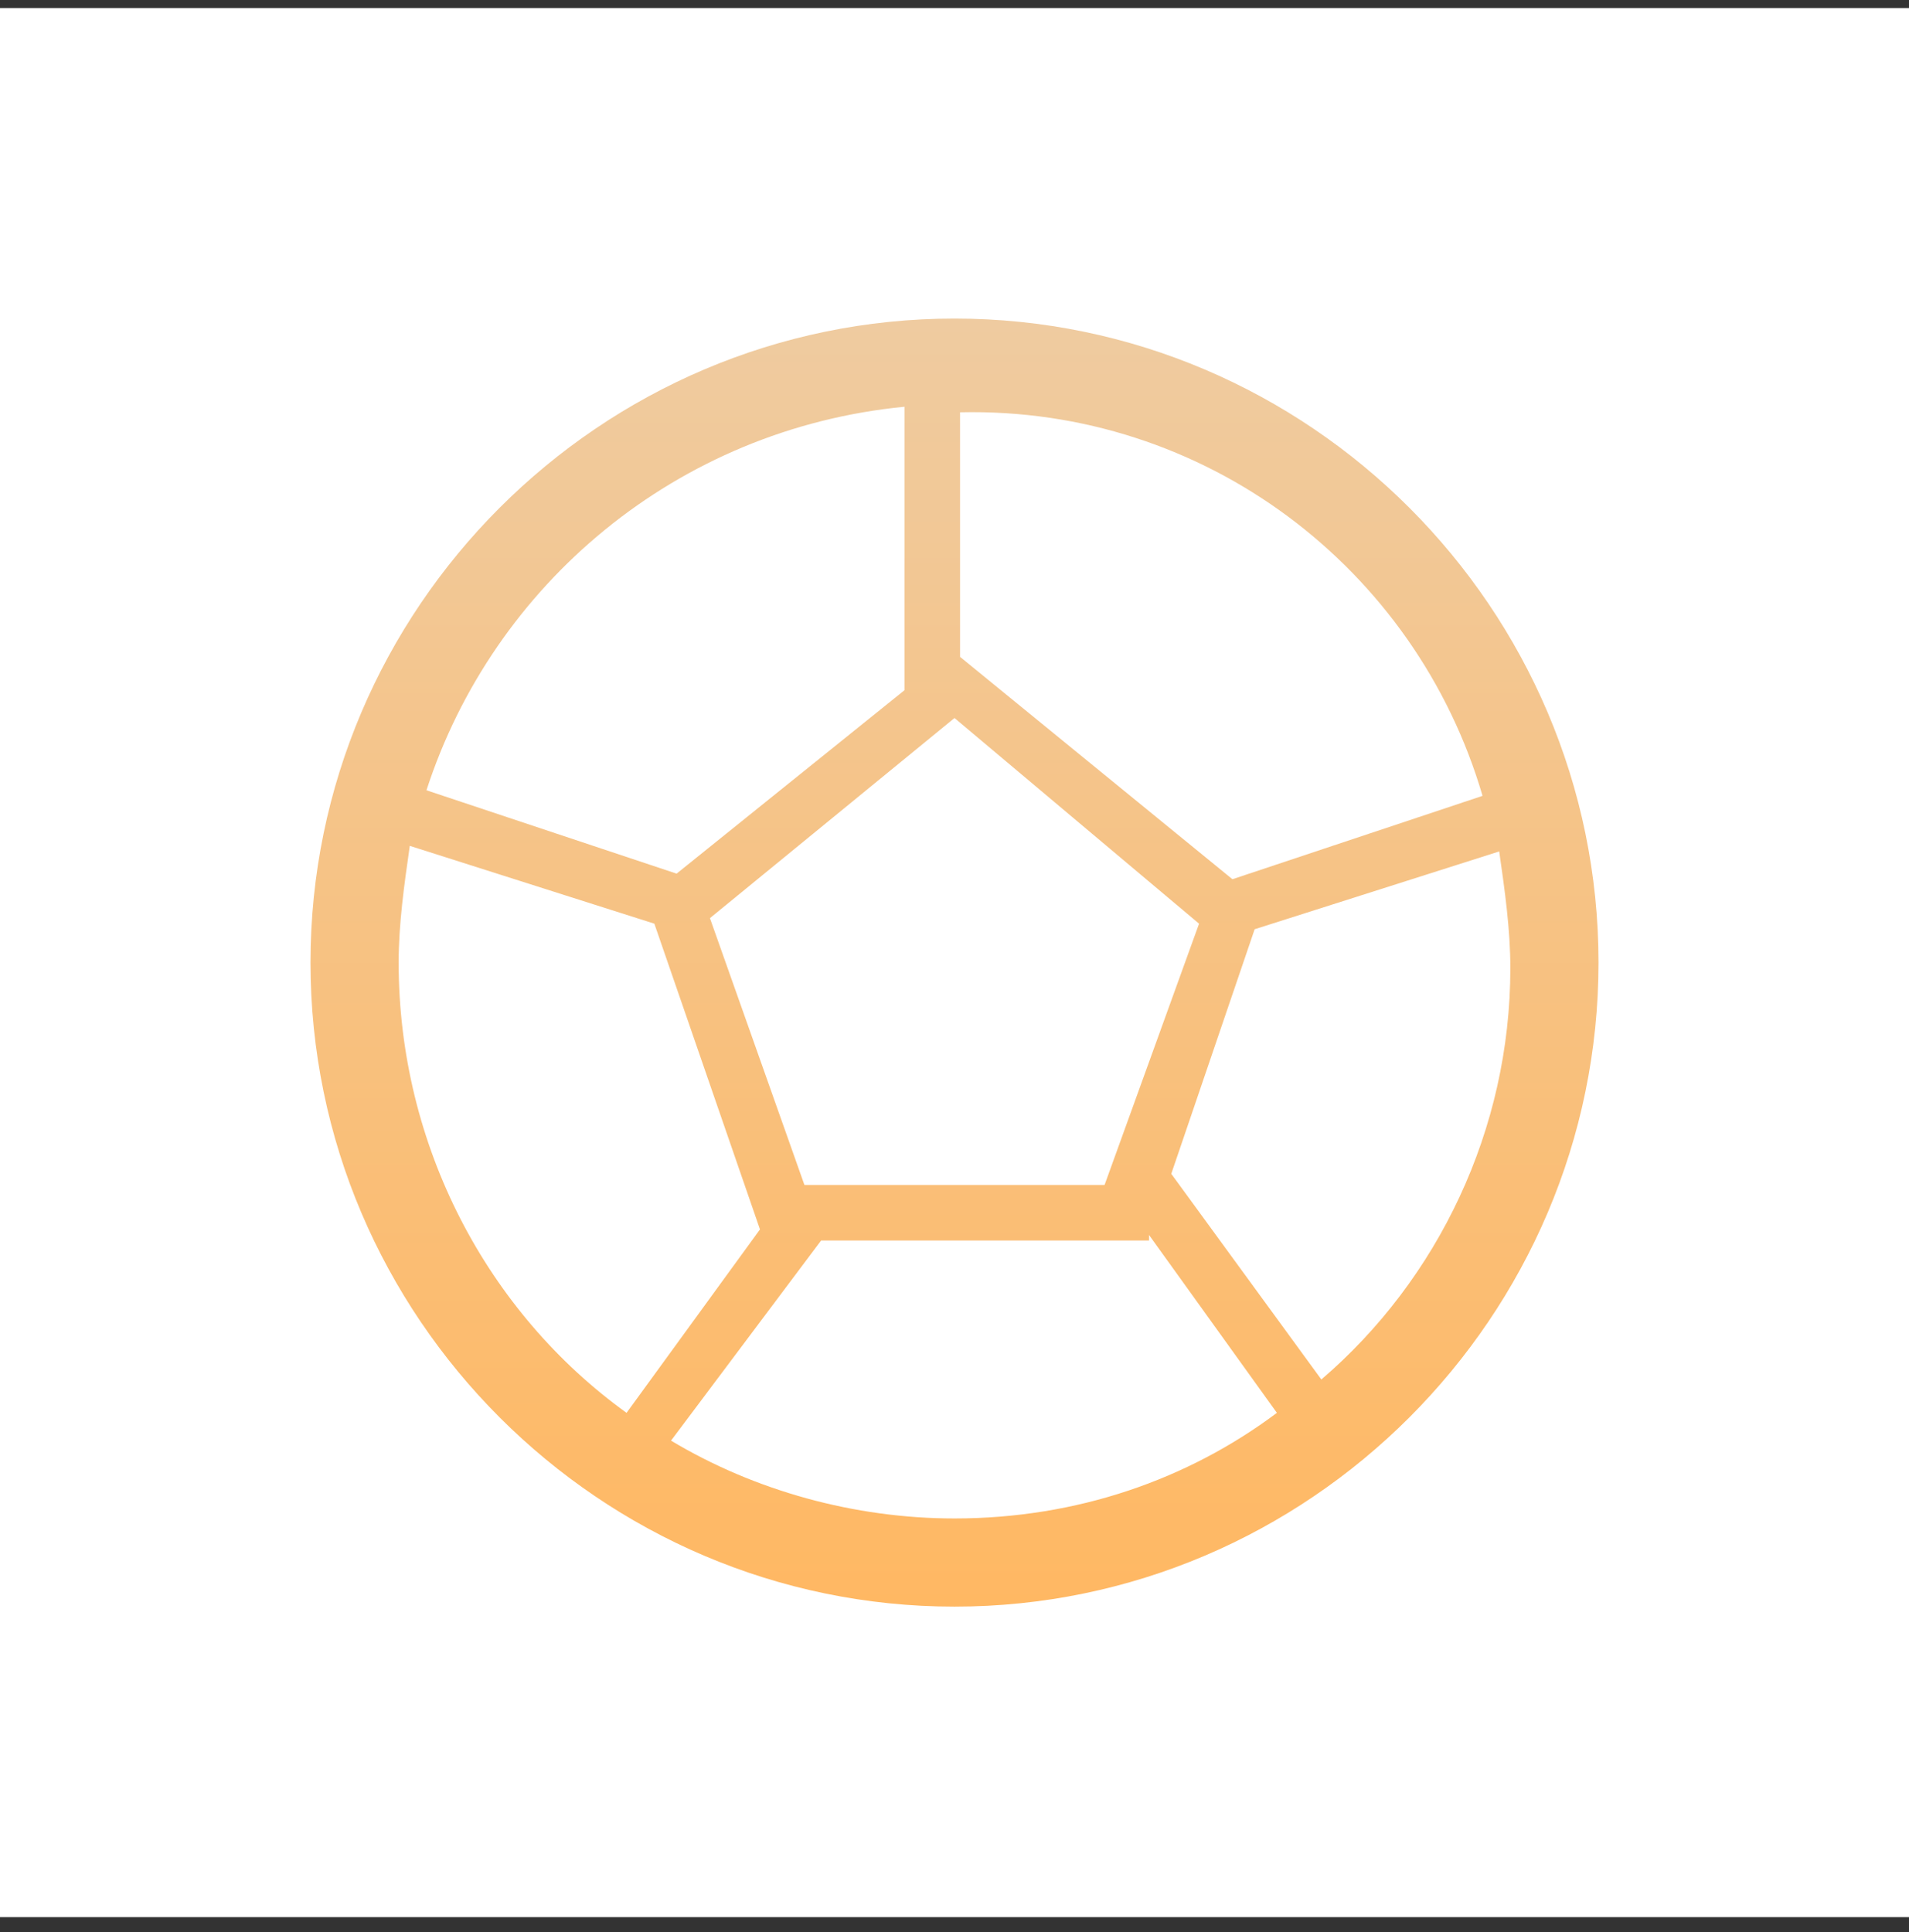 <?xml version="1.0" encoding="UTF-8"?>
<svg width="83px" height="84px" viewBox="0 0 83 84" version="1.1" xmlns="http://www.w3.org/2000/svg" xmlns:xlink="http://www.w3.org/1999/xlink">
    <rect x="0" y="0" width="83" height="84" fill="#333333" stroke="none"/>
    <title>football</title>
    <defs>
        <linearGradient x1="50%" y1="0%" x2="50%" y2="100%" id="linearGradient-1">
            <stop stop-color="#EFCBA0" offset="0.063%"></stop>
            <stop stop-color="#FFB863" offset="100%"></stop>
        </linearGradient>
    </defs>
    <g id="Page-1" stroke="none" stroke-width="1" fill="none" fill-rule="evenodd">
        <g id="football" transform="translate(0, 0.35)">
            <rect id="Rectangle-Copy" fill="#FFFFFF" x="0" y="0" width="83" height="83"></rect>
            <path d="M41.5,13.5 C26.1,13.5 13.5,26.1 13.5,41.5 C13.5,56.9 26.1,69.5 41.5,69.5 C56.9,69.5 69.5,56.9 69.5,41.5 C69.5,26.1 56.9,13.5 41.5,13.5 Z M64.458,34.25 L53.583,37.875 L41.742,28.208 L41.742,17.575 C52.375,17.333 61.558,24.342 64.458,34.25 Z M48.025,51.167 L34.975,51.167 L30.867,39.567 L41.5,30.867 L52.133,39.808 L48.025,51.167 Z M39.325,17.333 L39.325,29.658 L29.417,37.633 L29.417,37.633 L18.542,34.008 C21.442,25.067 29.417,18.3 39.325,17.333 Z M17.333,41.5 C17.333,39.808 17.575,38.117 17.817,36.425 L28.45,39.808 L33.042,53.1 L27.242,61.075 C21.2,56.725 17.333,49.475 17.333,41.5 Z M29.175,62.283 L35.7,53.583 L49.958,53.583 L49.958,53.342 L55.517,61.075 C51.65,63.975 46.817,65.667 41.5,65.667 C37.15,65.667 32.8,64.458 29.175,62.283 Z M57.45,59.625 L50.925,50.683 L54.55,40.05 L65.183,36.667 C65.425,38.358 65.667,40.05 65.667,41.742 C65.667,48.75 62.525,55.275 57.45,59.625 Z" id="Shape" fill="url(#linearGradient-1)" fill-rule="nonzero"></path>
        </g>
    </g>
</svg>